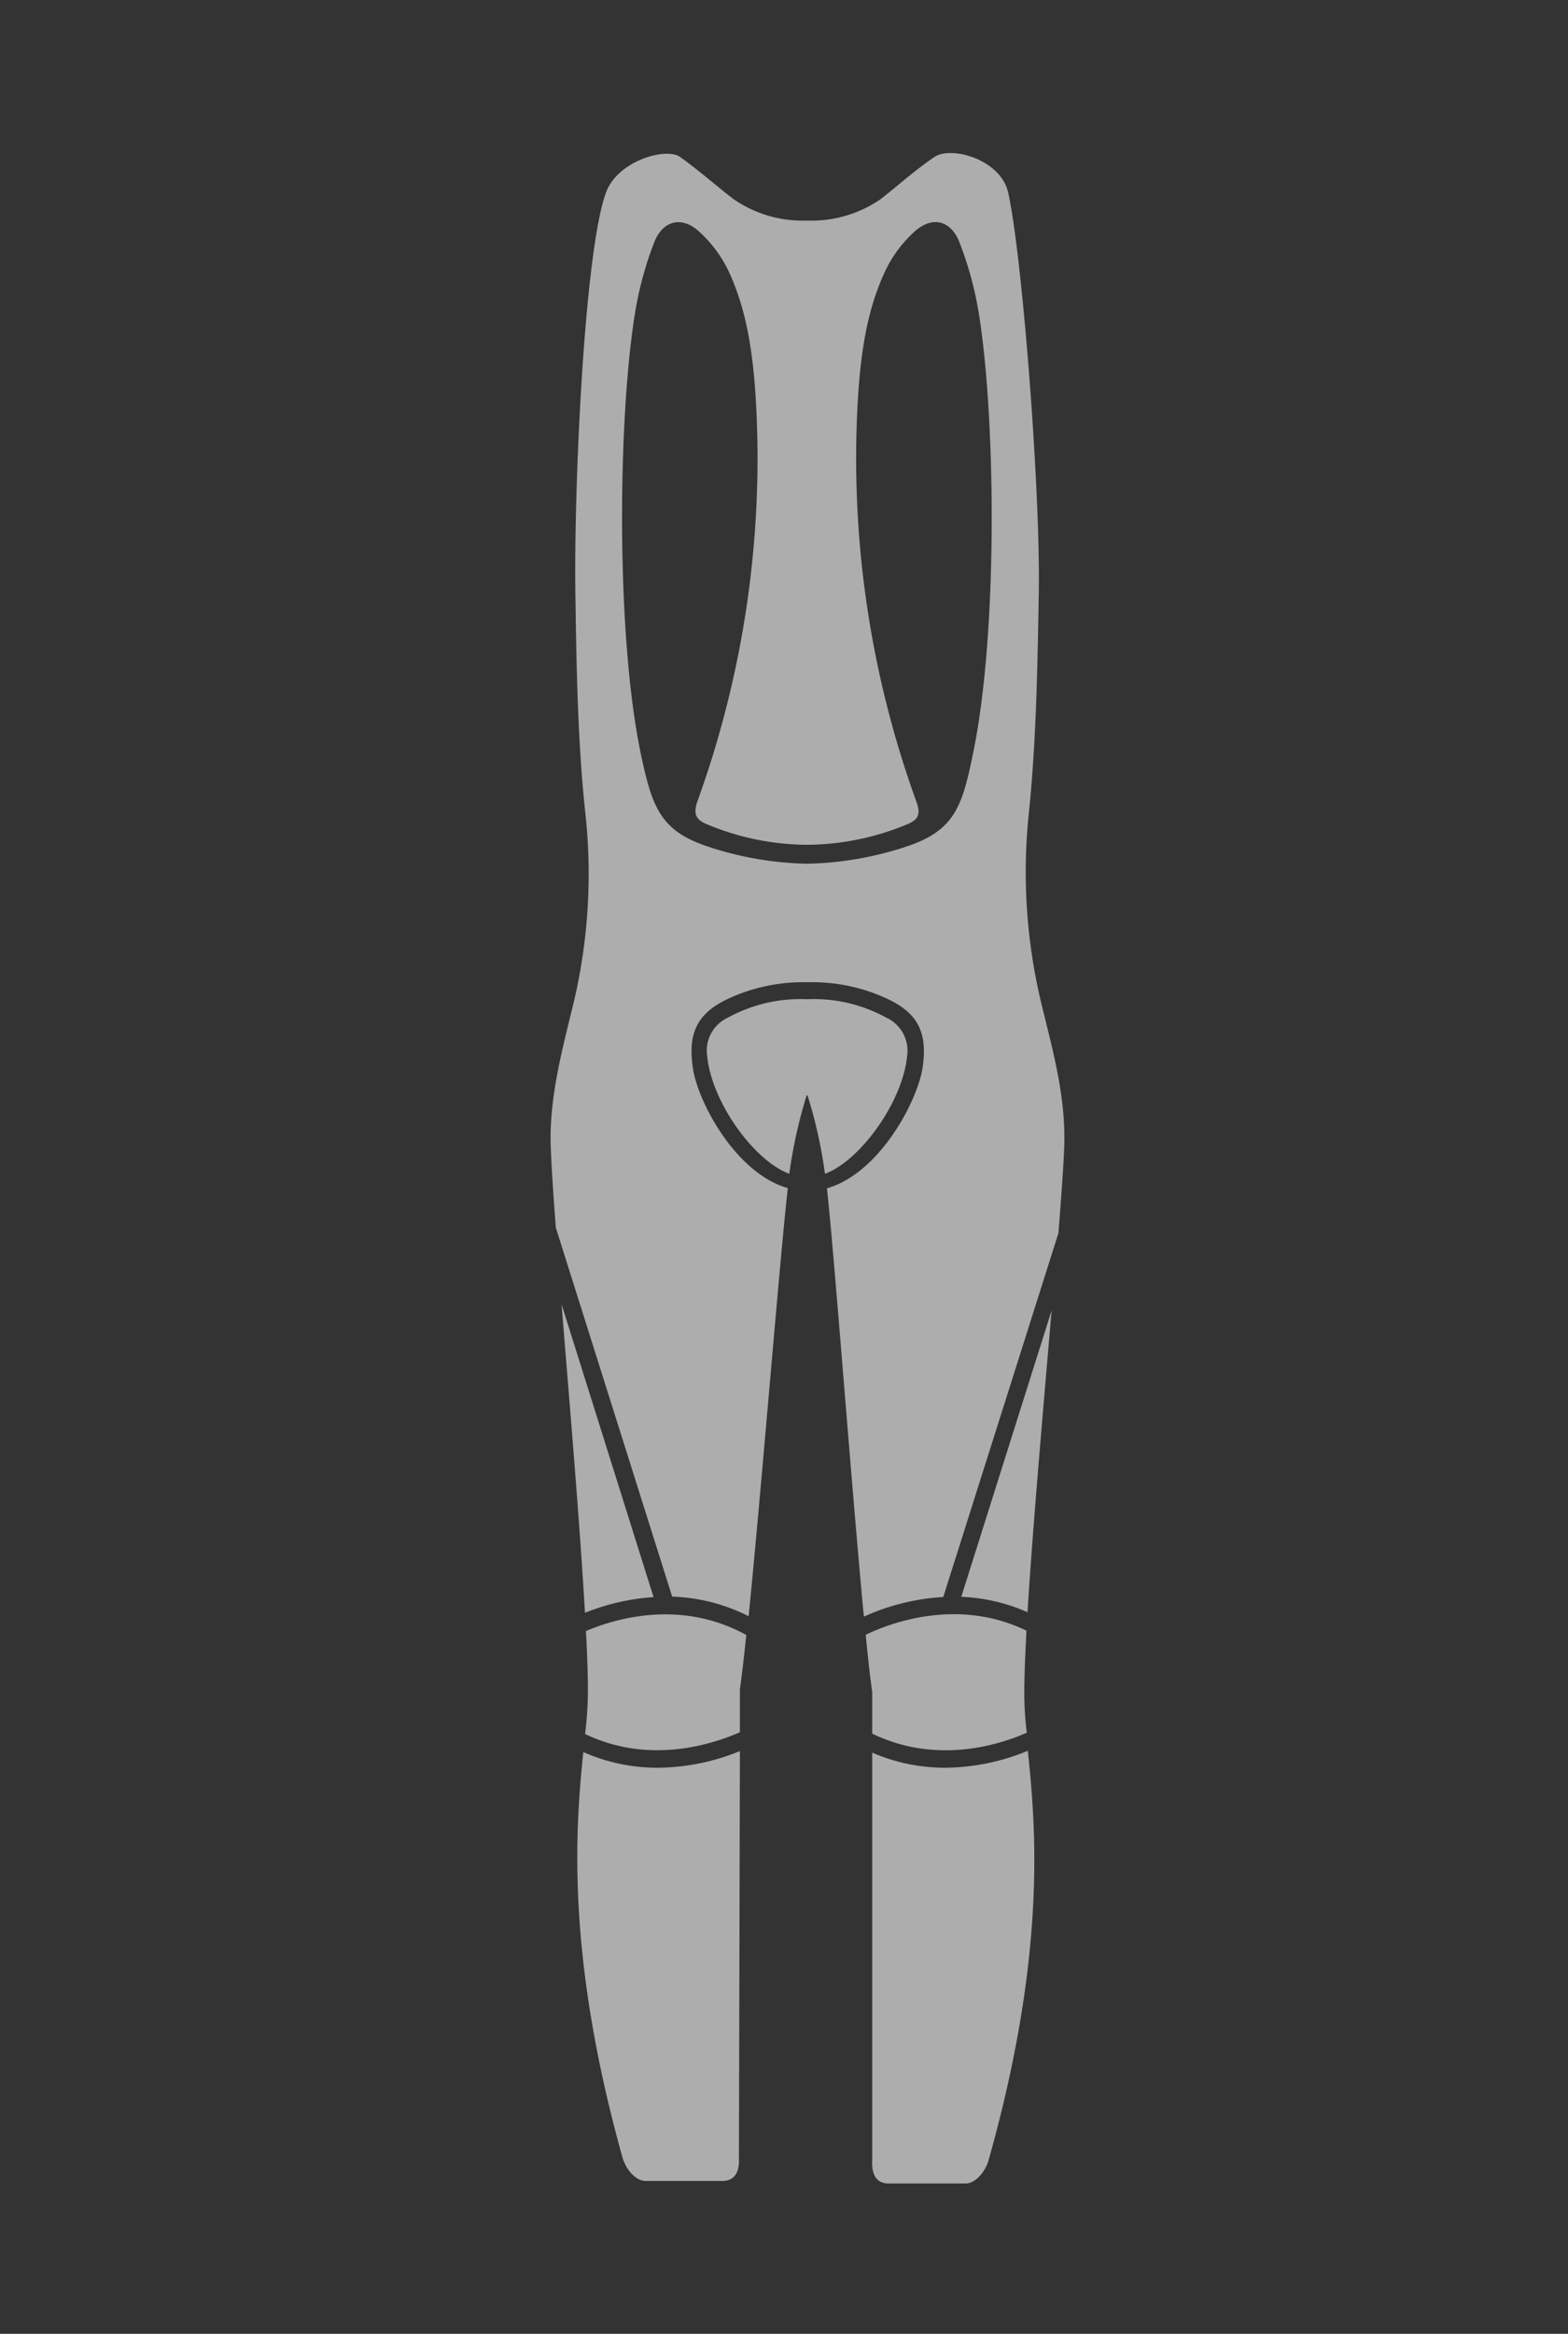 <svg xmlns="http://www.w3.org/2000/svg" xmlns:xlink="http://www.w3.org/1999/xlink" viewBox="0 0 160 238"><rect x="0" y="0" width="160" height="238" fill="#333333" stroke="none"/><defs><style>.cls-1{fill:none;}.cls-2{clip-path:url(#clip-path);}.cls-3{clip-path:url(#clip-path-2);}.cls-4{clip-path:url(#clip-path-3);}.cls-5{clip-path:url(#clip-path-4);}.cls-6{clip-path:url(#clip-path-5);}.cls-7{clip-path:url(#clip-path-6);}.cls-8{clip-path:url(#clip-path-7);}.cls-9{clip-path:url(#clip-path-8);}.cls-10{opacity:0.6;}.cls-11{fill:#fff;}</style><clipPath id="clip-path"><path class="cls-1" d="M-1302.9,1220.6h388.68a7.54,7.54,0,0,1,7.53,7.54,7.53,7.53,0,0,1-7.53,7.53H-1302.9a7.53,7.53,0,0,1-7.53-7.53A7.54,7.54,0,0,1-1302.9,1220.6Z"/></clipPath><clipPath id="clip-path-2"><path class="cls-1" d="M-592.33-1120.51v12a6.55,6.55,0,0,0,4-6,6.54,6.54,0,0,0-4-6"/></clipPath><clipPath id="clip-path-3"><path class="cls-1" d="M-650.45-1125.53h43.93a5.81,5.81,0,0,1,3.09.53,3.65,3.65,0,0,1,1.52,1.52,5.85,5.85,0,0,1,.54,3.1v11.79a5.85,5.85,0,0,1-.54,3.1,3.65,3.65,0,0,1-1.52,1.52,5.81,5.81,0,0,1-3.09.53h-43.93a5.88,5.88,0,0,1-3.1-.53,3.71,3.71,0,0,1-1.52-1.52,5.88,5.88,0,0,1-.53-3.1v-11.79a5.88,5.88,0,0,1,.53-3.1,3.71,3.71,0,0,1,1.52-1.52A5.88,5.88,0,0,1-650.45-1125.53Z"/></clipPath><clipPath id="clip-path-4"><path class="cls-1" d="M-744-1130.56h3a3,3,0,0,1,3,3v26.11a3,3,0,0,1-3,3h-3a3,3,0,0,1-3-3v-26.11A3,3,0,0,1-744-1130.56Zm-14.06,7h3a3,3,0,0,1,3,3v19.08a3,3,0,0,1-3,3h-3a3,3,0,0,1-3-3v-19.08A3,3,0,0,1-758-1123.52Zm-14.06,7h3a3,3,0,0,1,3,3v12a3,3,0,0,1-3,3h-3a3,3,0,0,1-3-3v-12A3,3,0,0,1-772.11-1116.49Zm-14.06,6h3a3,3,0,0,1,3,3v6a3,3,0,0,1-3,3h-3a3,3,0,0,1-3-3v-6A3,3,0,0,1-786.17-1110.47Zm93.09,5.67a.9.9,0,0,0,.28-.69,1,1,0,0,0-.31-.69,10.36,10.36,0,0,0-13.37,0,1,1,0,0,0-.31.69.94.94,0,0,0,.28.69l6,6.1a.91.91,0,0,0,.67.28,1,1,0,0,0,.67-.28Zm-6.71-8.41a14.85,14.85,0,0,1,10,3.84.94.94,0,0,0,1.31,0l3.49-3.53a.94.94,0,0,0,.29-.69,1,1,0,0,0-.3-.7,21.68,21.68,0,0,0-29.5,0,1,1,0,0,0-.3.7.94.94,0,0,0,.29.69l3.49,3.53a.94.94,0,0,0,1.31,0A14.85,14.85,0,0,1-699.79-1113.21Zm0-11.47a26.13,26.13,0,0,1,18,7.18.92.92,0,0,0,1.31,0l3.5-3.52a1,1,0,0,0,.28-.69.94.94,0,0,0-.29-.69,33,33,0,0,0-45.61,0,.94.94,0,0,0-.29.69,1,1,0,0,0,.28.69l3.5,3.52a.92.92,0,0,0,1.31,0A26.16,26.16,0,0,1-699.79-1124.68Z"/></clipPath><clipPath id="clip-path-5"><path class="cls-1" d="M-2890.9,1220.6h388.68a7.54,7.54,0,0,1,7.53,7.54,7.53,7.53,0,0,1-7.53,7.53H-2890.9a7.53,7.53,0,0,1-7.53-7.53A7.54,7.54,0,0,1-2890.9,1220.6Z"/></clipPath><clipPath id="clip-path-6"><path class="cls-1" d="M-2180.33-1120.51v12a6.55,6.55,0,0,0,4-6,6.54,6.54,0,0,0-4-6"/></clipPath><clipPath id="clip-path-7"><path class="cls-1" d="M-2238.45-1125.53h43.93a5.81,5.81,0,0,1,3.09.53,3.65,3.65,0,0,1,1.52,1.52,5.85,5.85,0,0,1,.54,3.1v11.79a5.85,5.85,0,0,1-.54,3.1,3.65,3.65,0,0,1-1.52,1.52,5.81,5.81,0,0,1-3.09.53h-43.93a5.88,5.88,0,0,1-3.1-.53,3.71,3.71,0,0,1-1.52-1.52,5.88,5.88,0,0,1-.53-3.1v-11.79a5.88,5.88,0,0,1,.53-3.1,3.71,3.71,0,0,1,1.52-1.52A5.88,5.88,0,0,1-2238.45-1125.53Z"/></clipPath><clipPath id="clip-path-8"><path class="cls-1" d="M-2332-1130.56h3a3,3,0,0,1,3,3v26.11a3,3,0,0,1-3,3h-3a3,3,0,0,1-3-3v-26.11A3,3,0,0,1-2332-1130.56Zm-14.06,7h3a3,3,0,0,1,3,3v19.08a3,3,0,0,1-3,3h-3a3,3,0,0,1-3-3v-19.08A3,3,0,0,1-2346-1123.52Zm-14.06,7h3a3,3,0,0,1,3,3v12a3,3,0,0,1-3,3h-3a3,3,0,0,1-3-3v-12A3,3,0,0,1-2360.11-1116.49Zm-14.06,6h3a3,3,0,0,1,3,3v6a3,3,0,0,1-3,3h-3a3,3,0,0,1-3-3v-6A3,3,0,0,1-2374.17-1110.47Zm93.09,5.67a.9.9,0,0,0,.28-.69,1,1,0,0,0-.31-.69,10.36,10.36,0,0,0-13.37,0,1,1,0,0,0-.31.69.94.94,0,0,0,.28.69l6.05,6.1a.91.91,0,0,0,.67.28,1,1,0,0,0,.67-.28Zm-6.71-8.41a14.85,14.85,0,0,1,10,3.84.94.94,0,0,0,1.31,0l3.49-3.53a.94.94,0,0,0,.29-.69,1,1,0,0,0-.3-.7,21.68,21.68,0,0,0-29.5,0,1,1,0,0,0-.3.7.94.94,0,0,0,.29.69l3.49,3.53a.94.94,0,0,0,1.31,0A14.85,14.85,0,0,1-2287.79-1113.21Zm0-11.47a26.13,26.13,0,0,1,18,7.18.92.92,0,0,0,1.31,0l3.5-3.52a1,1,0,0,0,.28-.69.94.94,0,0,0-.29-.69,33,33,0,0,0-45.61,0,.94.94,0,0,0-.29.69,1,1,0,0,0,.28.69l3.5,3.52a.92.92,0,0,0,1.31,0A26.16,26.16,0,0,1-2287.79-1124.68Z"/></clipPath></defs><g id="Art"><g class="cls-10"><path class="cls-11" d="M92.57,107.62a3.7,3.7,0,0,0-2.11-3.83,15.36,15.36,0,0,0-8.1-1.89,15.4,15.4,0,0,0-8.11,1.89,3.7,3.7,0,0,0-2.1,3.83c.44,4.76,4.79,10.75,8.39,12.08a49.73,49.73,0,0,1,1.77-8,.14.14,0,0,0,.09,0,48.39,48.39,0,0,1,1.78,8C87.77,118.37,92.13,112.38,92.57,107.62Z"/><path class="cls-11" d="M59.69,164.47a22.84,22.84,0,0,1,7-1.6L57.3,133C58.13,143.19,59.19,155.7,59.69,164.47Z"/><path class="cls-11" d="M98.09,162.84a18.57,18.57,0,0,1,6.76,1.57c.53-8.62,1.6-20.72,2.46-30.78Z"/><path class="cls-11" d="M104.77,176.7a34,34,0,0,1-.25-4.17c0-1.59.09-3.73.22-6.24-7-3.39-13.89-.79-16.4.42.24,2.49.47,4.51.66,5.82v4.26C95.47,179.93,101.83,178,104.77,176.7Z"/><path class="cls-11" d="M59.79,166.33c.13,2.38.2,4.41.2,5.94a35.91,35.91,0,0,1-.29,4.56c6.53,3.13,12.93,1.08,15.8-.18v-4.38c.18-1.27.41-3.18.65-5.54C69.55,163.1,62.92,165,59.79,166.33Z"/><path class="cls-11" d="M96.5,180.27A18.71,18.71,0,0,1,89,178.73l0,41.55c-.06,1.2.23,2.39,1.71,2.39h7.78c1.13,0,2.09-1.31,2.39-2.39,5.94-21.08,4.82-33.95,4-41.74A22.5,22.5,0,0,1,96.5,180.27Z"/><path class="cls-11" d="M75.5,178.57a22.47,22.47,0,0,1-8.38,1.7,18.62,18.62,0,0,1-7.6-1.6c-.8,7.83-1.79,20.62,4,41.35.3,1.08,1.26,2.39,2.39,2.39h7.78c1.48,0,1.77-1.19,1.71-2.39Z"/><path class="cls-11" d="M84.38,121.18c.75,6.71,2.5,30.33,3.77,43.68a22.8,22.8,0,0,1,8.1-2L108,125.76c.37-4.66.62-8.23.61-9.78,0-4.79-1.31-9.33-2.41-13.9A57.18,57.18,0,0,1,105,82.77c.75-7.42.87-14.92,1-22.39.16-10.86-1.74-34.63-3.13-40.76-.76-3.35-5.79-4.79-7.54-3.6-1.92,1.3-3.64,2.86-5.46,4.28a12.37,12.37,0,0,1-7.51,2.19,12.38,12.38,0,0,1-7.52-2.19C73,18.88,71.28,17.35,69.39,16c-1.41-1-6.33.37-7.54,3.6-2.21,5.89-3.29,29.9-3.14,40.76.11,7.47.22,15,1,22.39a56.93,56.93,0,0,1-1.13,19.31c-1.1,4.57-2.37,9.11-2.4,13.9,0,1.48.2,4.85.54,9.24l11.87,37.62a18.56,18.56,0,0,1,7.8,2c1.33-13.25,3.23-37,4-43.66-5.25-1.48-9.12-8.65-9.67-12.14-.58-3.67.4-5.75,3.8-7.27a18.13,18.13,0,0,1,7.9-1.58,18.09,18.09,0,0,1,7.89,1.58c3.41,1.52,4.39,3.6,3.81,7.27C93.51,112.53,89.63,119.7,84.38,121.18Zm8.05-34.83a34.16,34.16,0,0,1-10.07,1.73,34,34,0,0,1-10.07-1.73c-4.88-1.6-5.72-4-6.85-9.23-2.68-12.51-2.37-35.35-.55-45.74a35.69,35.69,0,0,1,1.86-6.65c.84-2.18,2.72-2.73,4.48-1.21a13,13,0,0,1,3.2,4.31c1.85,4.05,2.41,8.45,2.69,12.85a102.77,102.77,0,0,1-6,41.16C70.77,83,71,83.55,72,84a26.84,26.84,0,0,0,10.32,2.15h.07A26.84,26.84,0,0,0,92.71,84c1-.45,1.24-1,.83-2.16a102.77,102.77,0,0,1-6-41.16c.28-4.4.84-8.8,2.7-12.85a12.82,12.82,0,0,1,3.19-4.31c1.77-1.52,3.64-1,4.48,1.21a35.71,35.71,0,0,1,1.87,6.65c1.82,10.39,2.13,33.23-.55,45.74C98.15,82.39,97.3,84.75,92.43,86.35Z"/></g></g></svg>